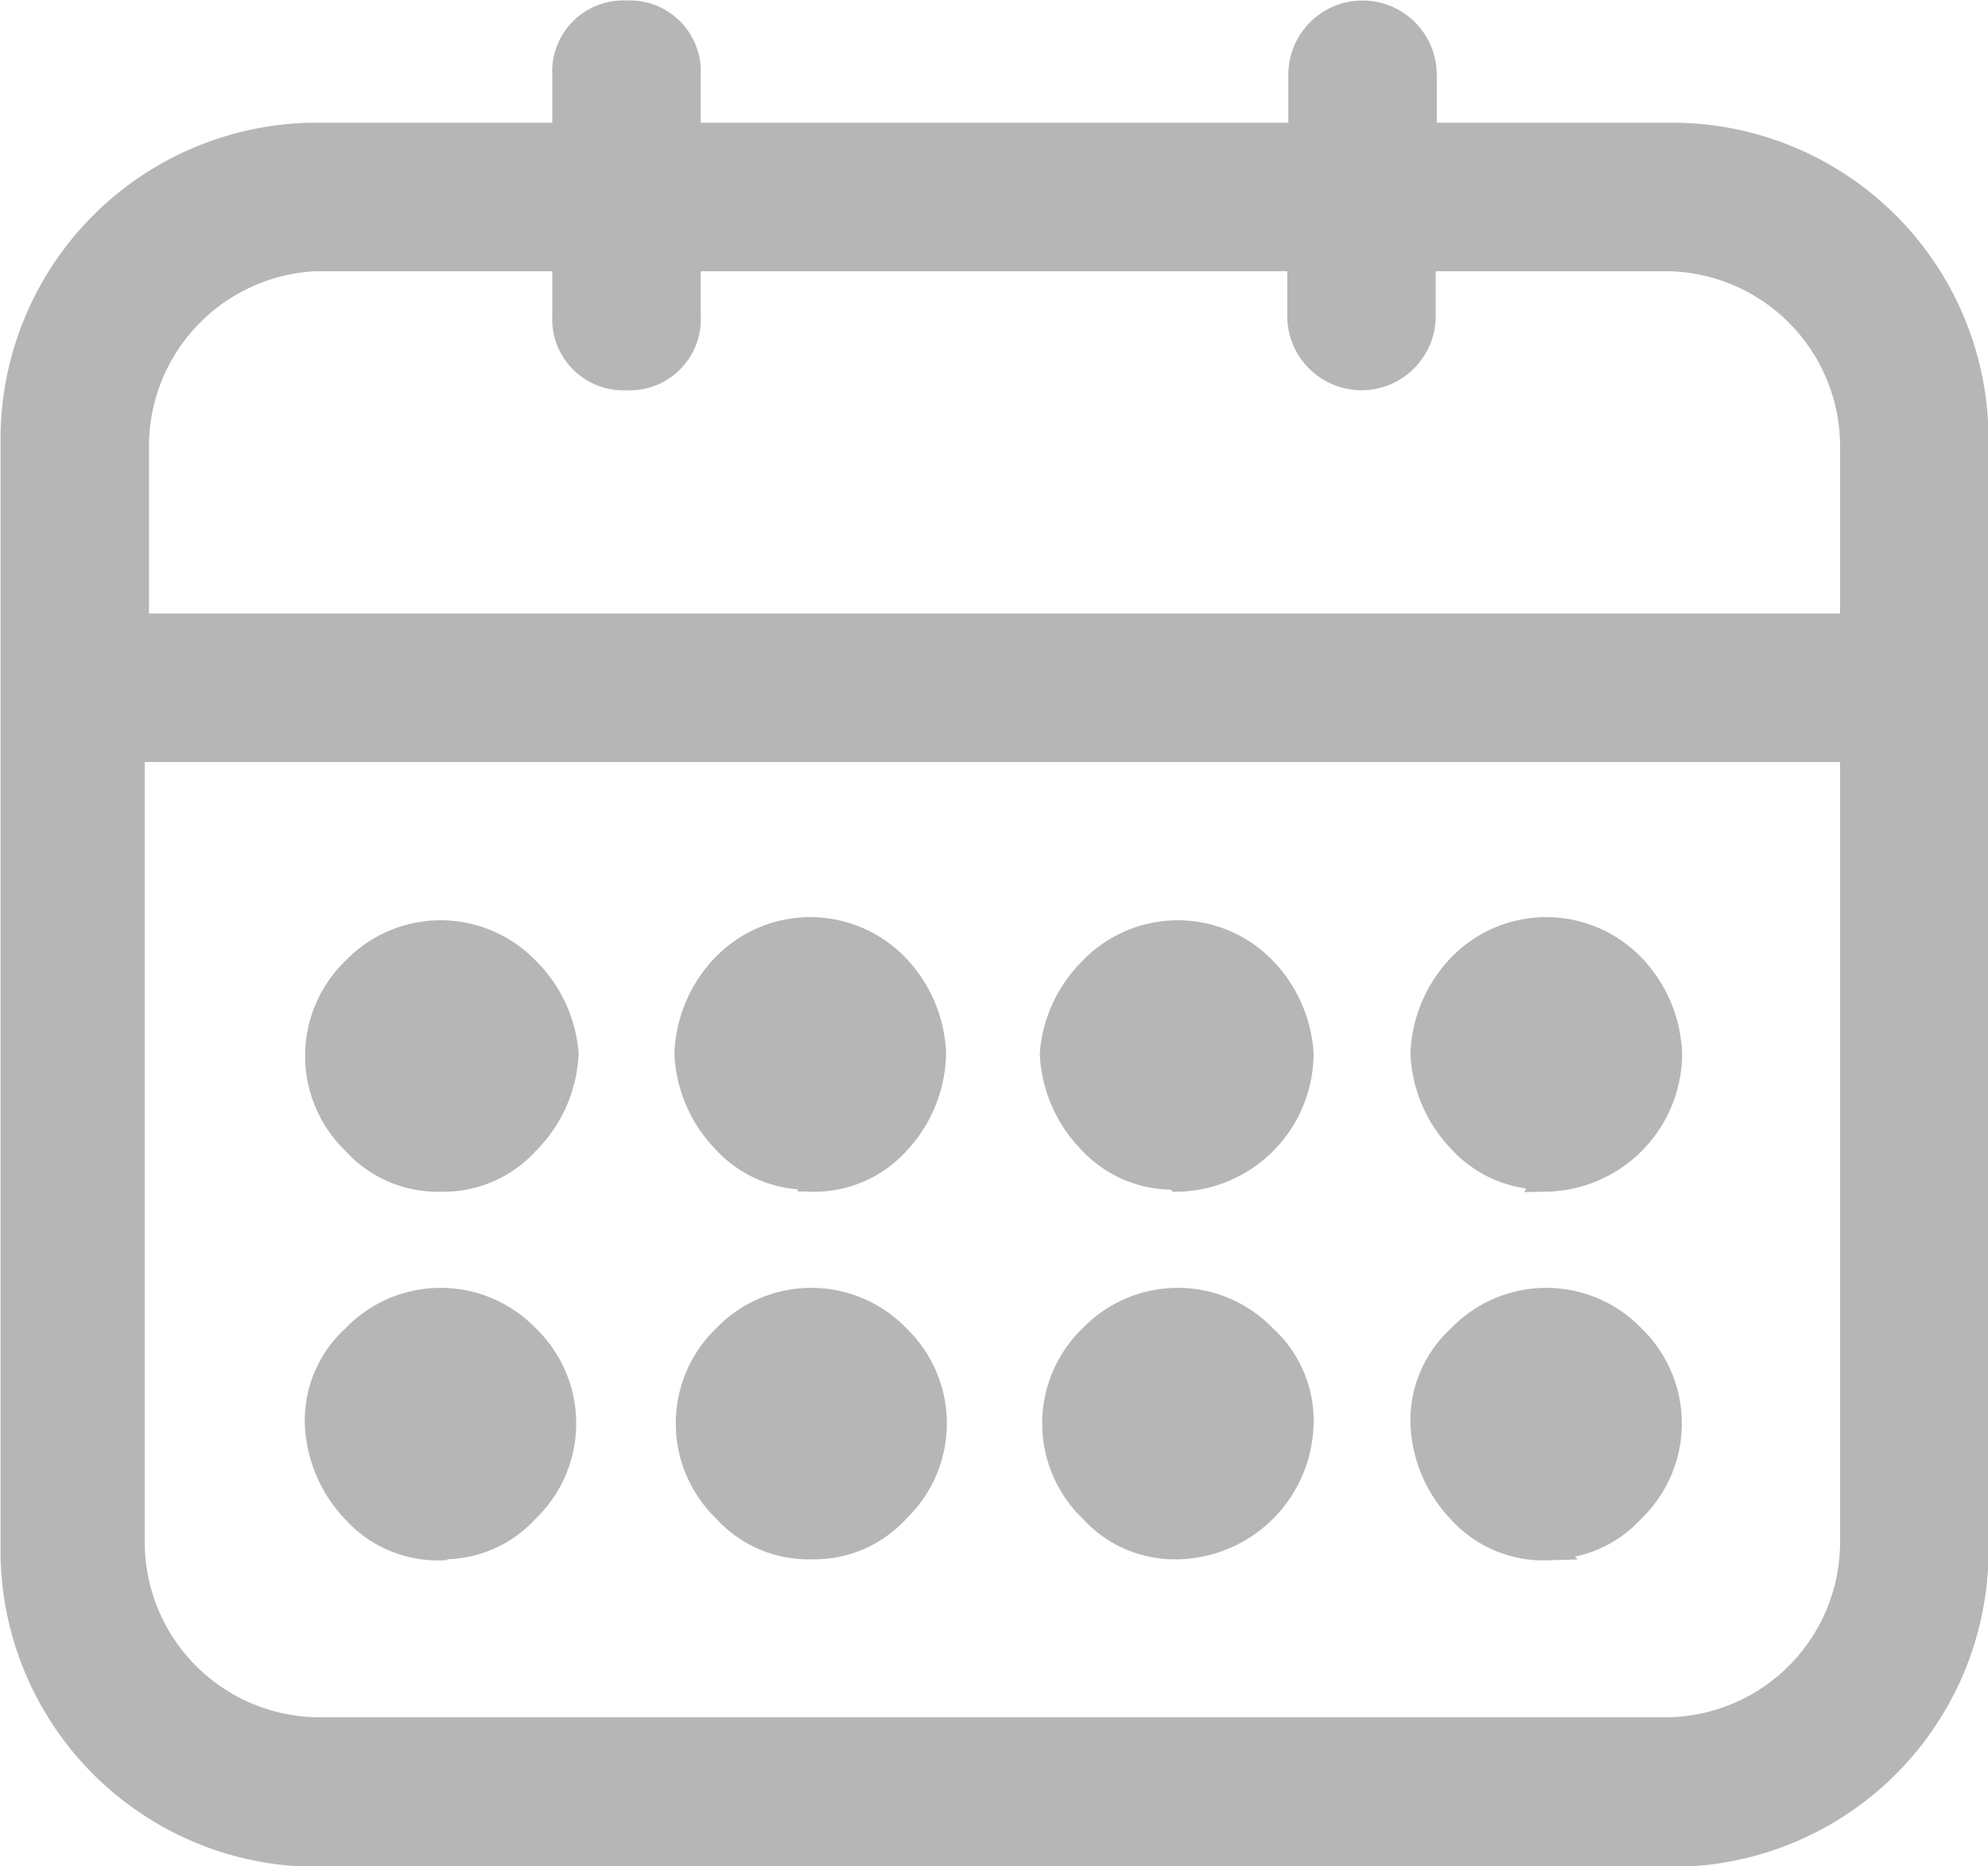 <svg xmlns="http://www.w3.org/2000/svg" viewBox="0 0 18.88 17.72"><defs><style>.cls-1{fill:#b6b6b6;stroke:#b6b6b6;stroke-miterlimit:10;stroke-width:0.25px;}</style></defs><title>date_icon</title><g id="Слой_2" data-name="Слой 2"><g id="Слой_1-2" data-name="Слой 1"><path class="cls-1" d="M15.85,1.29H13.52V.71a.58.58,0,1,0-1.16,0v.58H6.53V.71A.55.55,0,0,0,5.95.13a.55.55,0,0,0-.58.58v.58H3A2.88,2.88,0,0,0,.13,4.2V14.68A2.88,2.88,0,0,0,3,17.6H15.85a2.88,2.88,0,0,0,2.91-2.91V4.2a2.88,2.88,0,0,0-2.91-2.91ZM1.29,4.2A1.79,1.79,0,0,1,3,2.45H5.37V3a.55.55,0,0,0,.58.58A.55.55,0,0,0,6.53,3V2.45h5.82V3a.58.58,0,1,0,1.16,0V2.45h2.33A1.79,1.79,0,0,1,17.6,4.2V5.95H1.29ZM17.6,14.68a1.79,1.79,0,0,1-1.75,1.75H3a1.79,1.79,0,0,1-1.75-1.75V7.11H17.6Zm0,0"/><path class="cls-1" d="M4.2,14.68A1.06,1.06,0,0,0,5,14.33,1.13,1.13,0,0,0,5,12.7a1.13,1.13,0,0,0-1.63,0,1.06,1.06,0,0,0-.35.82,1.26,1.26,0,0,0,.35.82,1.06,1.06,0,0,0,.82.35Zm0,0"/><path class="cls-1" d="M4.2,11.19A1.06,1.06,0,0,0,5,10.84,1.26,1.26,0,0,0,5.37,10,1.26,1.26,0,0,0,5,9.21a1.13,1.13,0,0,0-1.63,0,1.13,1.13,0,0,0,0,1.63,1.06,1.06,0,0,0,.82.35Zm0,0"/><path class="cls-1" d="M7.7,14.68a1.06,1.06,0,0,0,.82-.35,1.13,1.13,0,0,0,0-1.63,1.13,1.13,0,0,0-1.63,0,1.13,1.13,0,0,0,0,1.63,1.06,1.06,0,0,0,.82.35Zm0,0"/><path class="cls-1" d="M7.7,11.19a1.06,1.06,0,0,0,.82-.35A1.26,1.26,0,0,0,8.86,10a1.26,1.26,0,0,0-.35-.82,1.13,1.13,0,0,0-1.63,0,1.26,1.26,0,0,0-.35.82,1.26,1.26,0,0,0,.35.82,1.06,1.06,0,0,0,.82.35Zm0,0"/><path class="cls-1" d="M11.19,14.68a1.19,1.19,0,0,0,1.16-1.16A1.06,1.06,0,0,0,12,12.7a1.13,1.13,0,0,0-1.63,0,1.13,1.13,0,0,0,0,1.63,1.06,1.06,0,0,0,.82.35Zm0,0"/><path class="cls-1" d="M11.19,11.19A1.19,1.19,0,0,0,12.35,10,1.26,1.26,0,0,0,12,9.21a1.13,1.13,0,0,0-1.63,0A1.26,1.26,0,0,0,10,10a1.26,1.26,0,0,0,.35.82,1.06,1.06,0,0,0,.82.35Zm0,0"/><path class="cls-1" d="M14.68,14.68a1.06,1.06,0,0,0,.82-.35,1.13,1.13,0,0,0,0-1.63,1.13,1.13,0,0,0-1.63,0,1.06,1.06,0,0,0-.35.82,1.26,1.26,0,0,0,.35.82,1.06,1.06,0,0,0,.82.35Zm0,0"/><path class="cls-1" d="M14.68,11.19A1.19,1.19,0,0,0,15.85,10a1.26,1.26,0,0,0-.35-.82,1.13,1.13,0,0,0-1.63,0,1.26,1.26,0,0,0-.35.82,1.26,1.26,0,0,0,.35.82,1.06,1.06,0,0,0,.82.35Zm0,0"/></g></g></svg>
